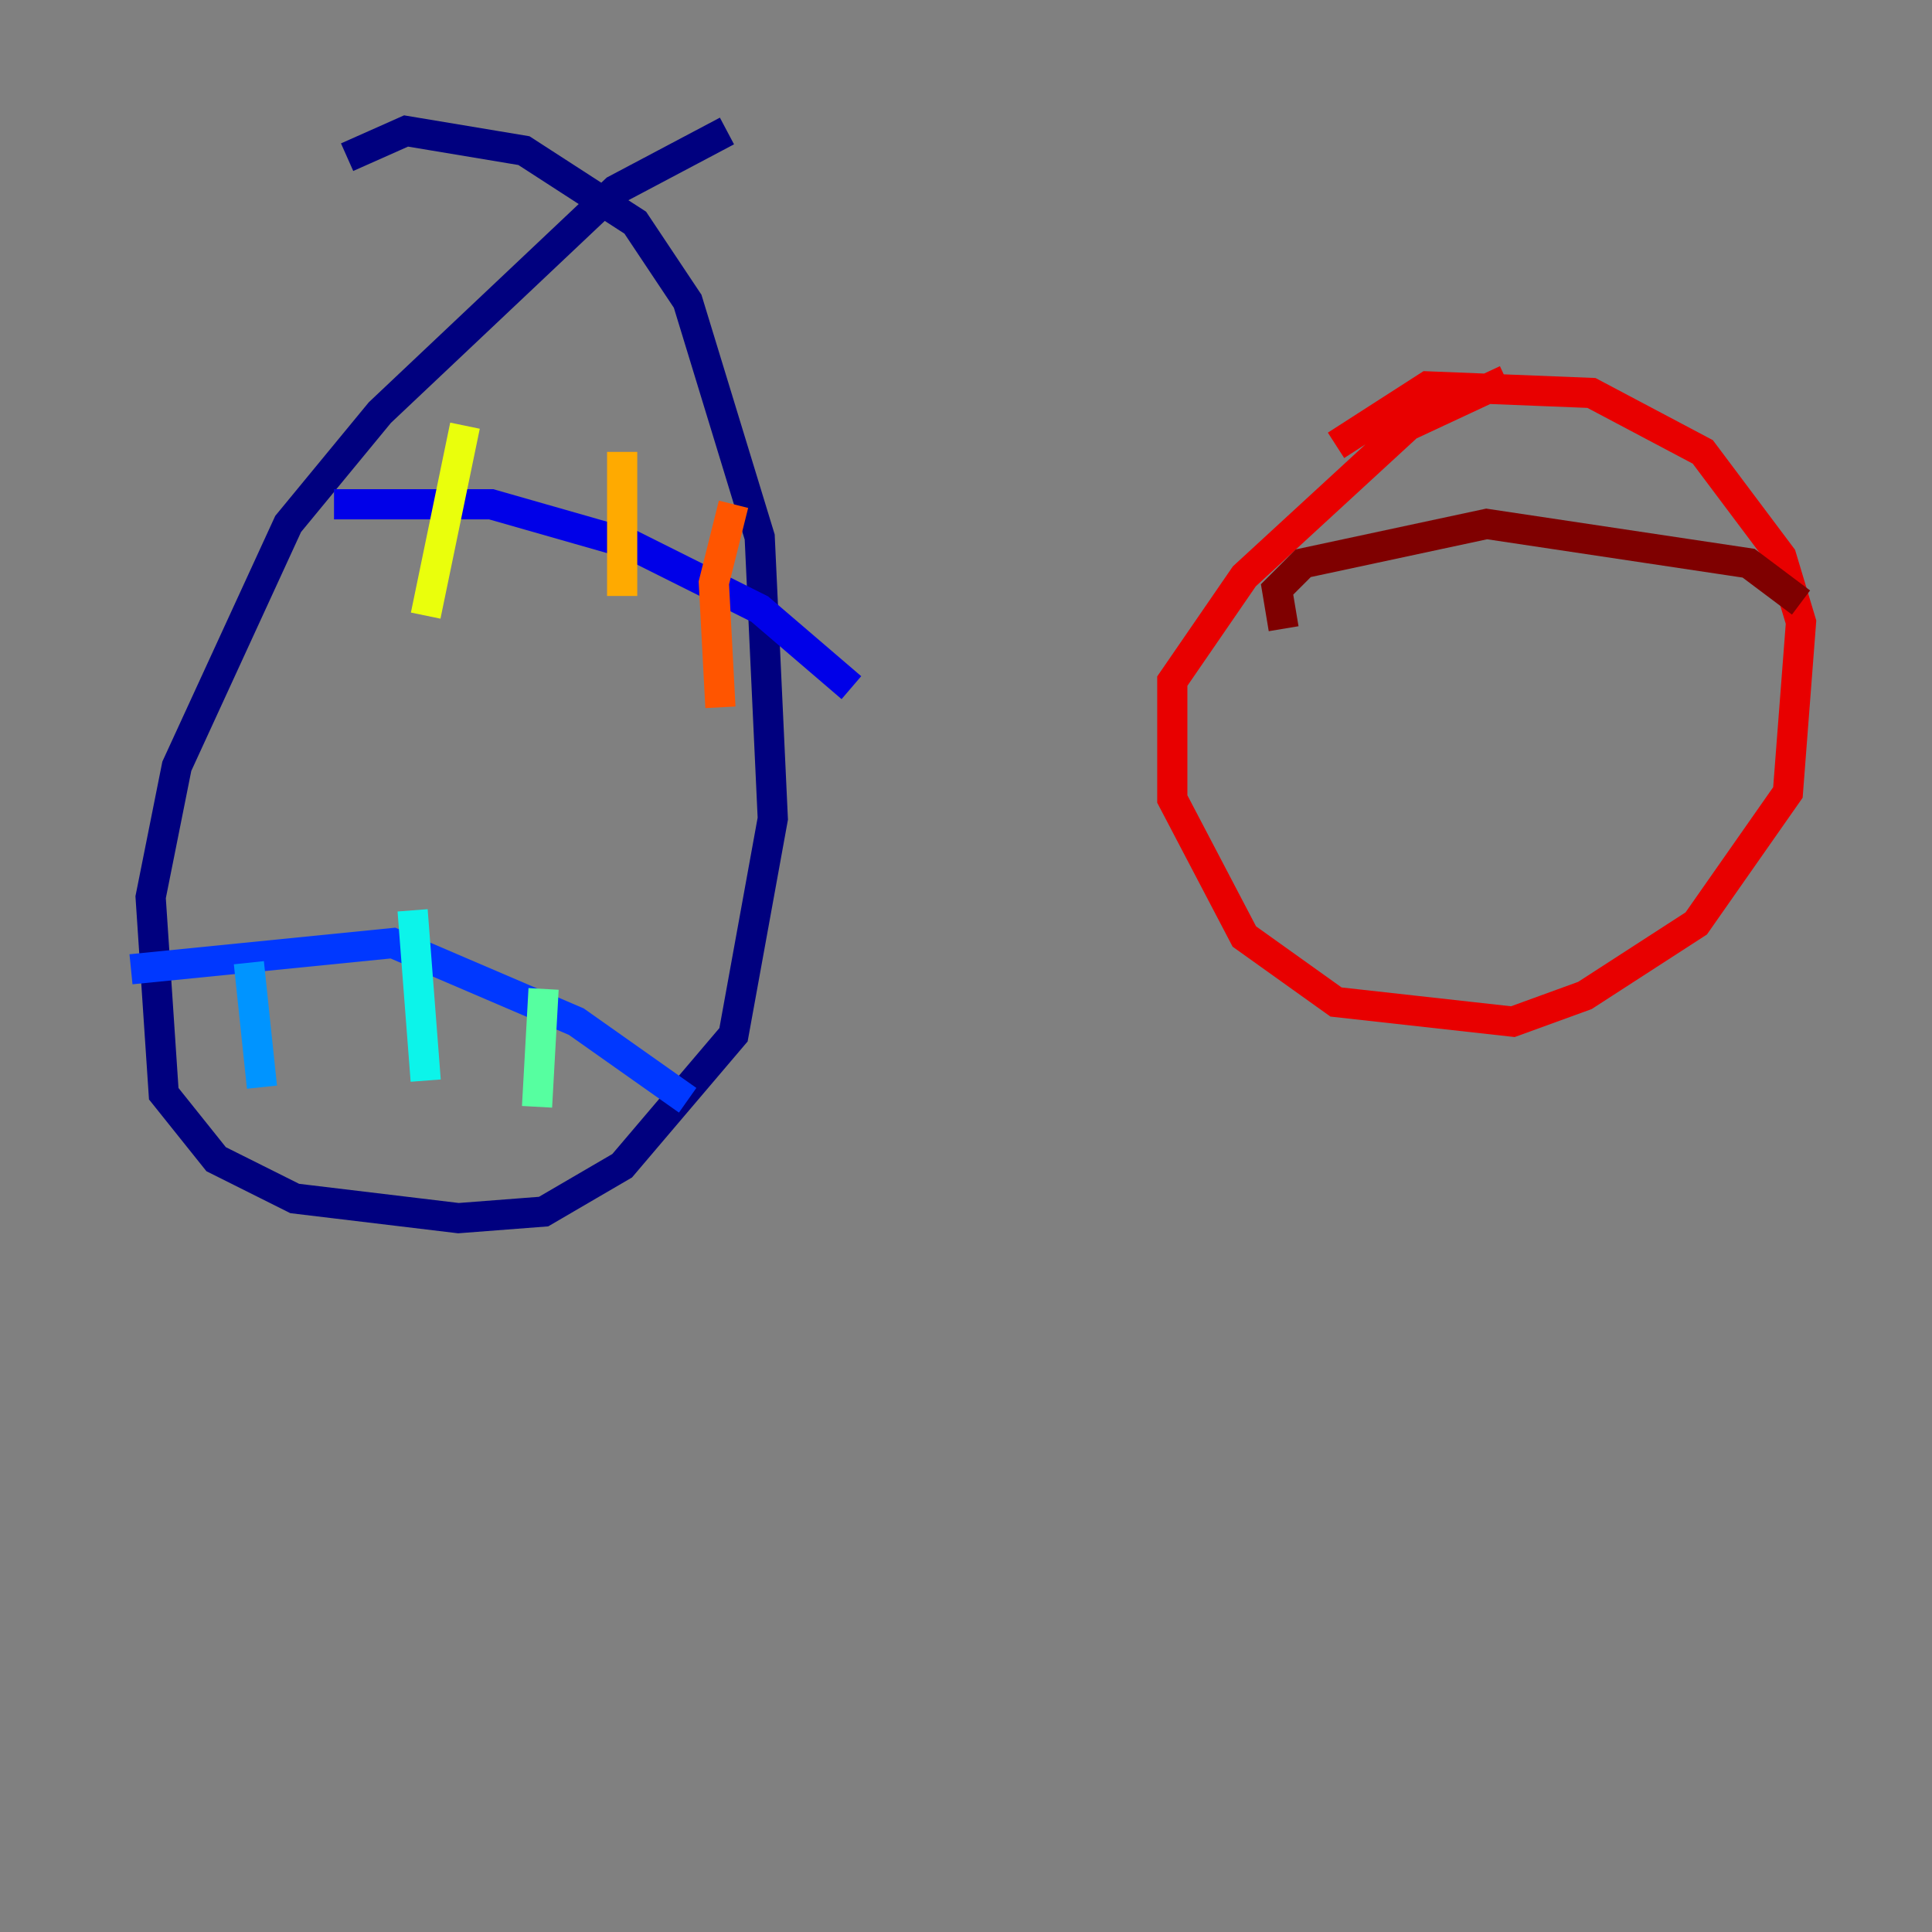 <?xml version="1.0" encoding="utf-8" ?>
<svg baseProfile="tiny" height="128" version="1.2" viewBox="0,0,128,128" width="128" xmlns="http://www.w3.org/2000/svg" xmlns:ev="http://www.w3.org/2001/xml-events" xmlns:xlink="http://www.w3.org/1999/xlink"><rect x="0" y="0" width="128" height="128" fill="#808080" stroke="none"/><defs /><polyline fill="none" points="48.163,8.678 40.786,12.583 25.166,27.336 19.091,34.712 11.715,50.766 9.98,59.444 10.848,72.461 14.319,76.8 19.525,79.403 30.373,80.705 36.014,80.271 41.22,77.234 48.597,68.556 51.2,54.237 50.332,35.58 45.559,19.959 42.088,14.752 34.712,9.98 26.902,8.678 22.997,10.414" stroke="#00007f" stroke-width="2" /><polyline fill="none" points="22.129,33.41 32.542,33.41 41.654,36.014 50.332,40.352 56.407,45.559" stroke="#0000e8" stroke-width="2" /><polyline fill="none" points="8.678,64.217 26.034,62.481 38.183,67.688 45.559,72.895" stroke="#0038ff" stroke-width="2" /><polyline fill="none" points="16.488,63.783 17.356,72.027" stroke="#0094ff" stroke-width="2" /><polyline fill="none" points="27.336,60.312 28.203,71.593" stroke="#0cf4ea" stroke-width="2" /><polyline fill="none" points="36.014,65.519 35.58,73.329" stroke="#56ffa0" stroke-width="2" /><polyline fill="none" points="40.352,70.725 40.352,70.725" stroke="#a0ff56" stroke-width="2" /><polyline fill="none" points="30.807,28.203 28.203,40.786" stroke="#eaff0c" stroke-width="2" /><polyline fill="none" points="41.22,29.939 41.22,39.485" stroke="#ffaa00" stroke-width="2" /><polyline fill="none" points="48.597,33.41 47.295,38.617 47.729,46.861" stroke="#ff5500" stroke-width="2" /><polyline fill="none" points="99.797,25.166 93.288,28.203 82.441,38.183 77.668,45.125 77.668,52.936 82.441,62.047 88.515,66.386 100.231,67.688 105.003,65.953 112.38,61.18 118.454,52.502 119.322,41.22 118.02,36.881 112.814,29.939 105.437,26.034 94.59,25.6 88.515,29.505" stroke="#e80000" stroke-width="2" /><polyline fill="none" points="85.044,41.654 84.61,39.051 86.346,37.315 98.495,34.712 115.851,37.315 119.322,39.919" stroke="#7f0000" stroke-width="2" /></svg>